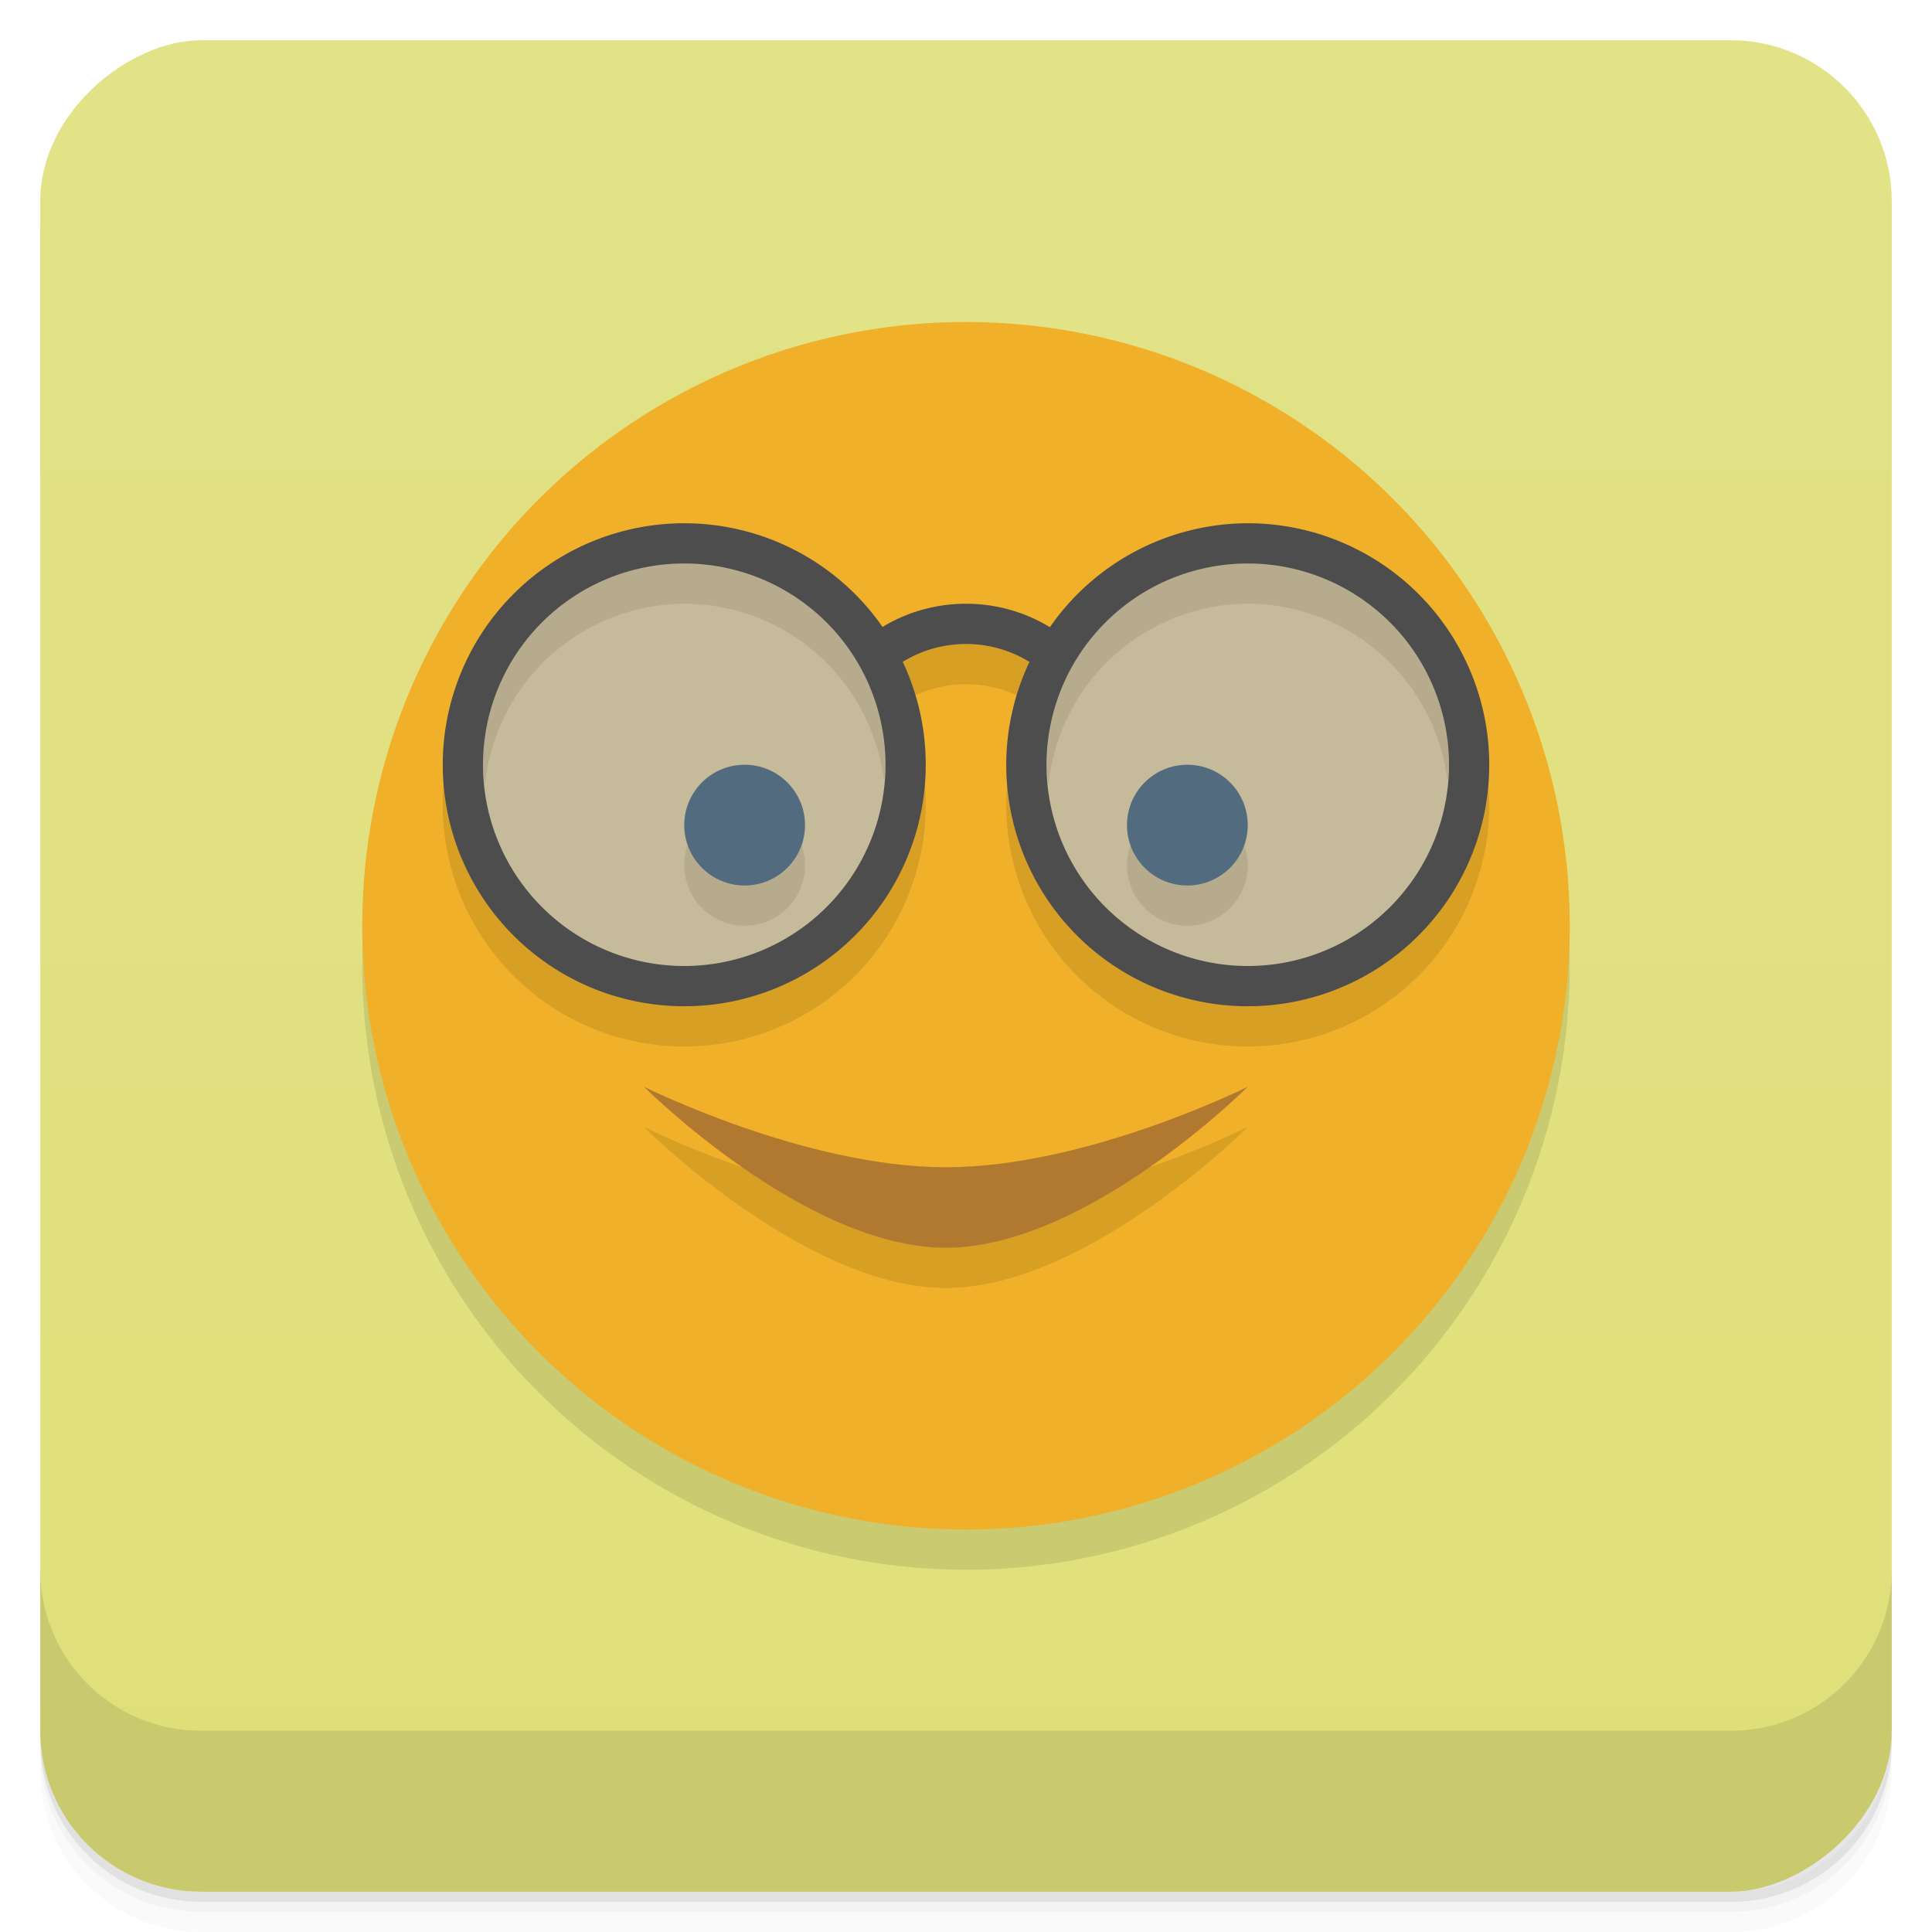 <svg version="1.1" viewBox="0 0 48 48" xmlns="http://www.w3.org/2000/svg">
 <defs>
  <linearGradient id="bg" x1="-47" x2="-1" y1="2.8779e-15" y2="6.1232e-17" gradientUnits="userSpaceOnUse">
   <stop style="stop-color:#dfdf79" offset="0"/>
   <stop style="stop-color:#e2e288" offset="1"/>
  </linearGradient>
 </defs>
 <g transform="translate(0 3.949e-5)">
  <path d="m1 43v0.25c0 2.216 1.784 4 4 4h38c2.216 0 4-1.784 4-4v-0.25c0 2.216-1.784 4-4 4h-38c-2.216 0-4-1.784-4-4zm0 0.5v0.5c0 2.216 1.784 4 4 4h38c2.216 0 4-1.784 4-4v-0.5c0 2.216-1.784 4-4 4h-38c-2.216 0-4-1.784-4-4z" style="opacity:.02"/>
  <path d="m1 43.25v0.25c0 2.216 1.784 4 4 4h38c2.216 0 4-1.784 4-4v-0.25c0 2.216-1.784 4-4 4h-38c-2.216 0-4-1.784-4-4z" style="opacity:.05"/>
  <path d="m1 43v0.25c0 2.216 1.784 4 4 4h38c2.216 0 4-1.784 4-4v-0.25c0 2.216-1.784 4-4 4h-38c-2.216 0-4-1.784-4-4z" style="opacity:.1"/>
 </g>
 <rect transform="rotate(-90)" x="-47" y="1" width="46" height="46" rx="4" style="fill:url(#bg)"/>
 <g transform="translate(0 3.949e-5)">
  <g transform="translate(0 -1004.4)">
   <path d="m1 1043.4v4c0 2.216 1.784 4 4 4h38c2.216 0 4-1.784 4-4v-4c0 2.216-1.784 4-4 4h-38c-2.216 0-4-1.784-4-4z" style="opacity:.1"/>
  </g>
 </g>
 <circle cx="24" cy="24" r="15" style="opacity:.1"/>
 <circle cx="24" cy="23" r="15" style="fill:#f0b029"/>
 <path d="m17 14a6 6 0 0 0-6 6 6 6 0 0 0 6 6 6 6 0 0 0 6-6 6 6 0 0 0-0.572-2.557c0.457-0.28 0.995-0.443 1.572-0.443 0.579 0 1.119 0.163 1.576 0.445a6 6 0 0 0-0.576 2.555 6 6 0 0 0 6 6 6 6 0 0 0 6-6 6 6 0 0 0-6-6 6 6 0 0 0-4.916 2.582c-0.606-0.369-1.32-0.582-2.084-0.582-0.76 0-1.47 0.211-2.074 0.576a6 6 0 0 0-4.926-2.576zm-1 14s4 4 7.5 4 7.5-4 7.5-4-4 2-7.5 2-7.5-2-7.5-2z" style="opacity:.1"/>
 <path d="m17 13a6 6 0 0 0-6 6 6 6 0 0 0 6 6 6 6 0 0 0 6-6 6 6 0 0 0-0.572-2.557c0.457-0.28 0.995-0.443 1.572-0.443 0.579 0 1.119 0.163 1.576 0.445a6 6 0 0 0-0.576 2.555 6 6 0 0 0 6 6 6 6 0 0 0 6-6 6 6 0 0 0-6-6 6 6 0 0 0-4.916 2.582c-0.606-0.369-1.32-0.582-2.084-0.582-0.76 0-1.47 0.211-2.074 0.576a6 6 0 0 0-4.926-2.576z" style="fill:#4d4d4d"/>
 <path d="m17 14a5 5 0 0 0-5 5 5 5 0 0 0 5 5 5 5 0 0 0 5-5 5 5 0 0 0-5-5zm14 0a5 5 0 0 0-5 5 5 5 0 0 0 5 5 5 5 0 0 0 5-5 5 5 0 0 0-5-5z" style="fill:#c5ba99"/>
 <path d="m17 14a5 5 0 0 0-5 5 5 5 0 0 0 0.049 0.5 5 5 0 0 1 4.951-4.5 5 5 0 0 1 4.961 4.396 5 5 0 0 0 0.039-0.396 5 5 0 0 0-4.043-4.908 6 6 0 0 0-0.957-0.092zm14 0a5 5 0 0 0-0.975 0.096 6 6 0 0 0-0.002 0 5 5 0 0 0-4.023 4.904 5 5 0 0 0 0.049 0.5 5 5 0 0 1 4.951-4.5 5 5 0 0 1 4.961 4.396 5 5 0 0 0 0.039-0.396 5 5 0 0 0-4.668-4.99 6 6 0 0 0-0.006 0 5 5 0 0 0-0.326-0.01zm-12.5 6a1.5 1.5 0 0 0-1.5 1.5 1.5 1.5 0 0 0 1.5 1.5 1.5 1.5 0 0 0 1.5-1.5 1.5 1.5 0 0 0-1.5-1.5zm11 0a1.5 1.5 0 0 0-1.5 1.5 1.5 1.5 0 0 0 1.5 1.5 1.5 1.5 0 0 0 1.5-1.5 1.5 1.5 0 0 0-1.5-1.5z" style="opacity:.08"/>
 <path d="m18.5 19a1.5 1.5 0 0 0-1.5 1.5 1.5 1.5 0 0 0 1.5 1.5 1.5 1.5 0 0 0 1.5-1.5 1.5 1.5 0 0 0-1.5-1.5zm11 0a1.5 1.5 0 0 0-1.5 1.5 1.5 1.5 0 0 0 1.5 1.5 1.5 1.5 0 0 0 1.5-1.5 1.5 1.5 0 0 0-1.5-1.5z" style="fill:#526b7f"/>
 <path d="m16 27s4 2 7.5 2 7.5-2 7.5-2-4 4-7.5 4-7.5-4-7.5-4z" style="fill:#b17930"/>
</svg>
